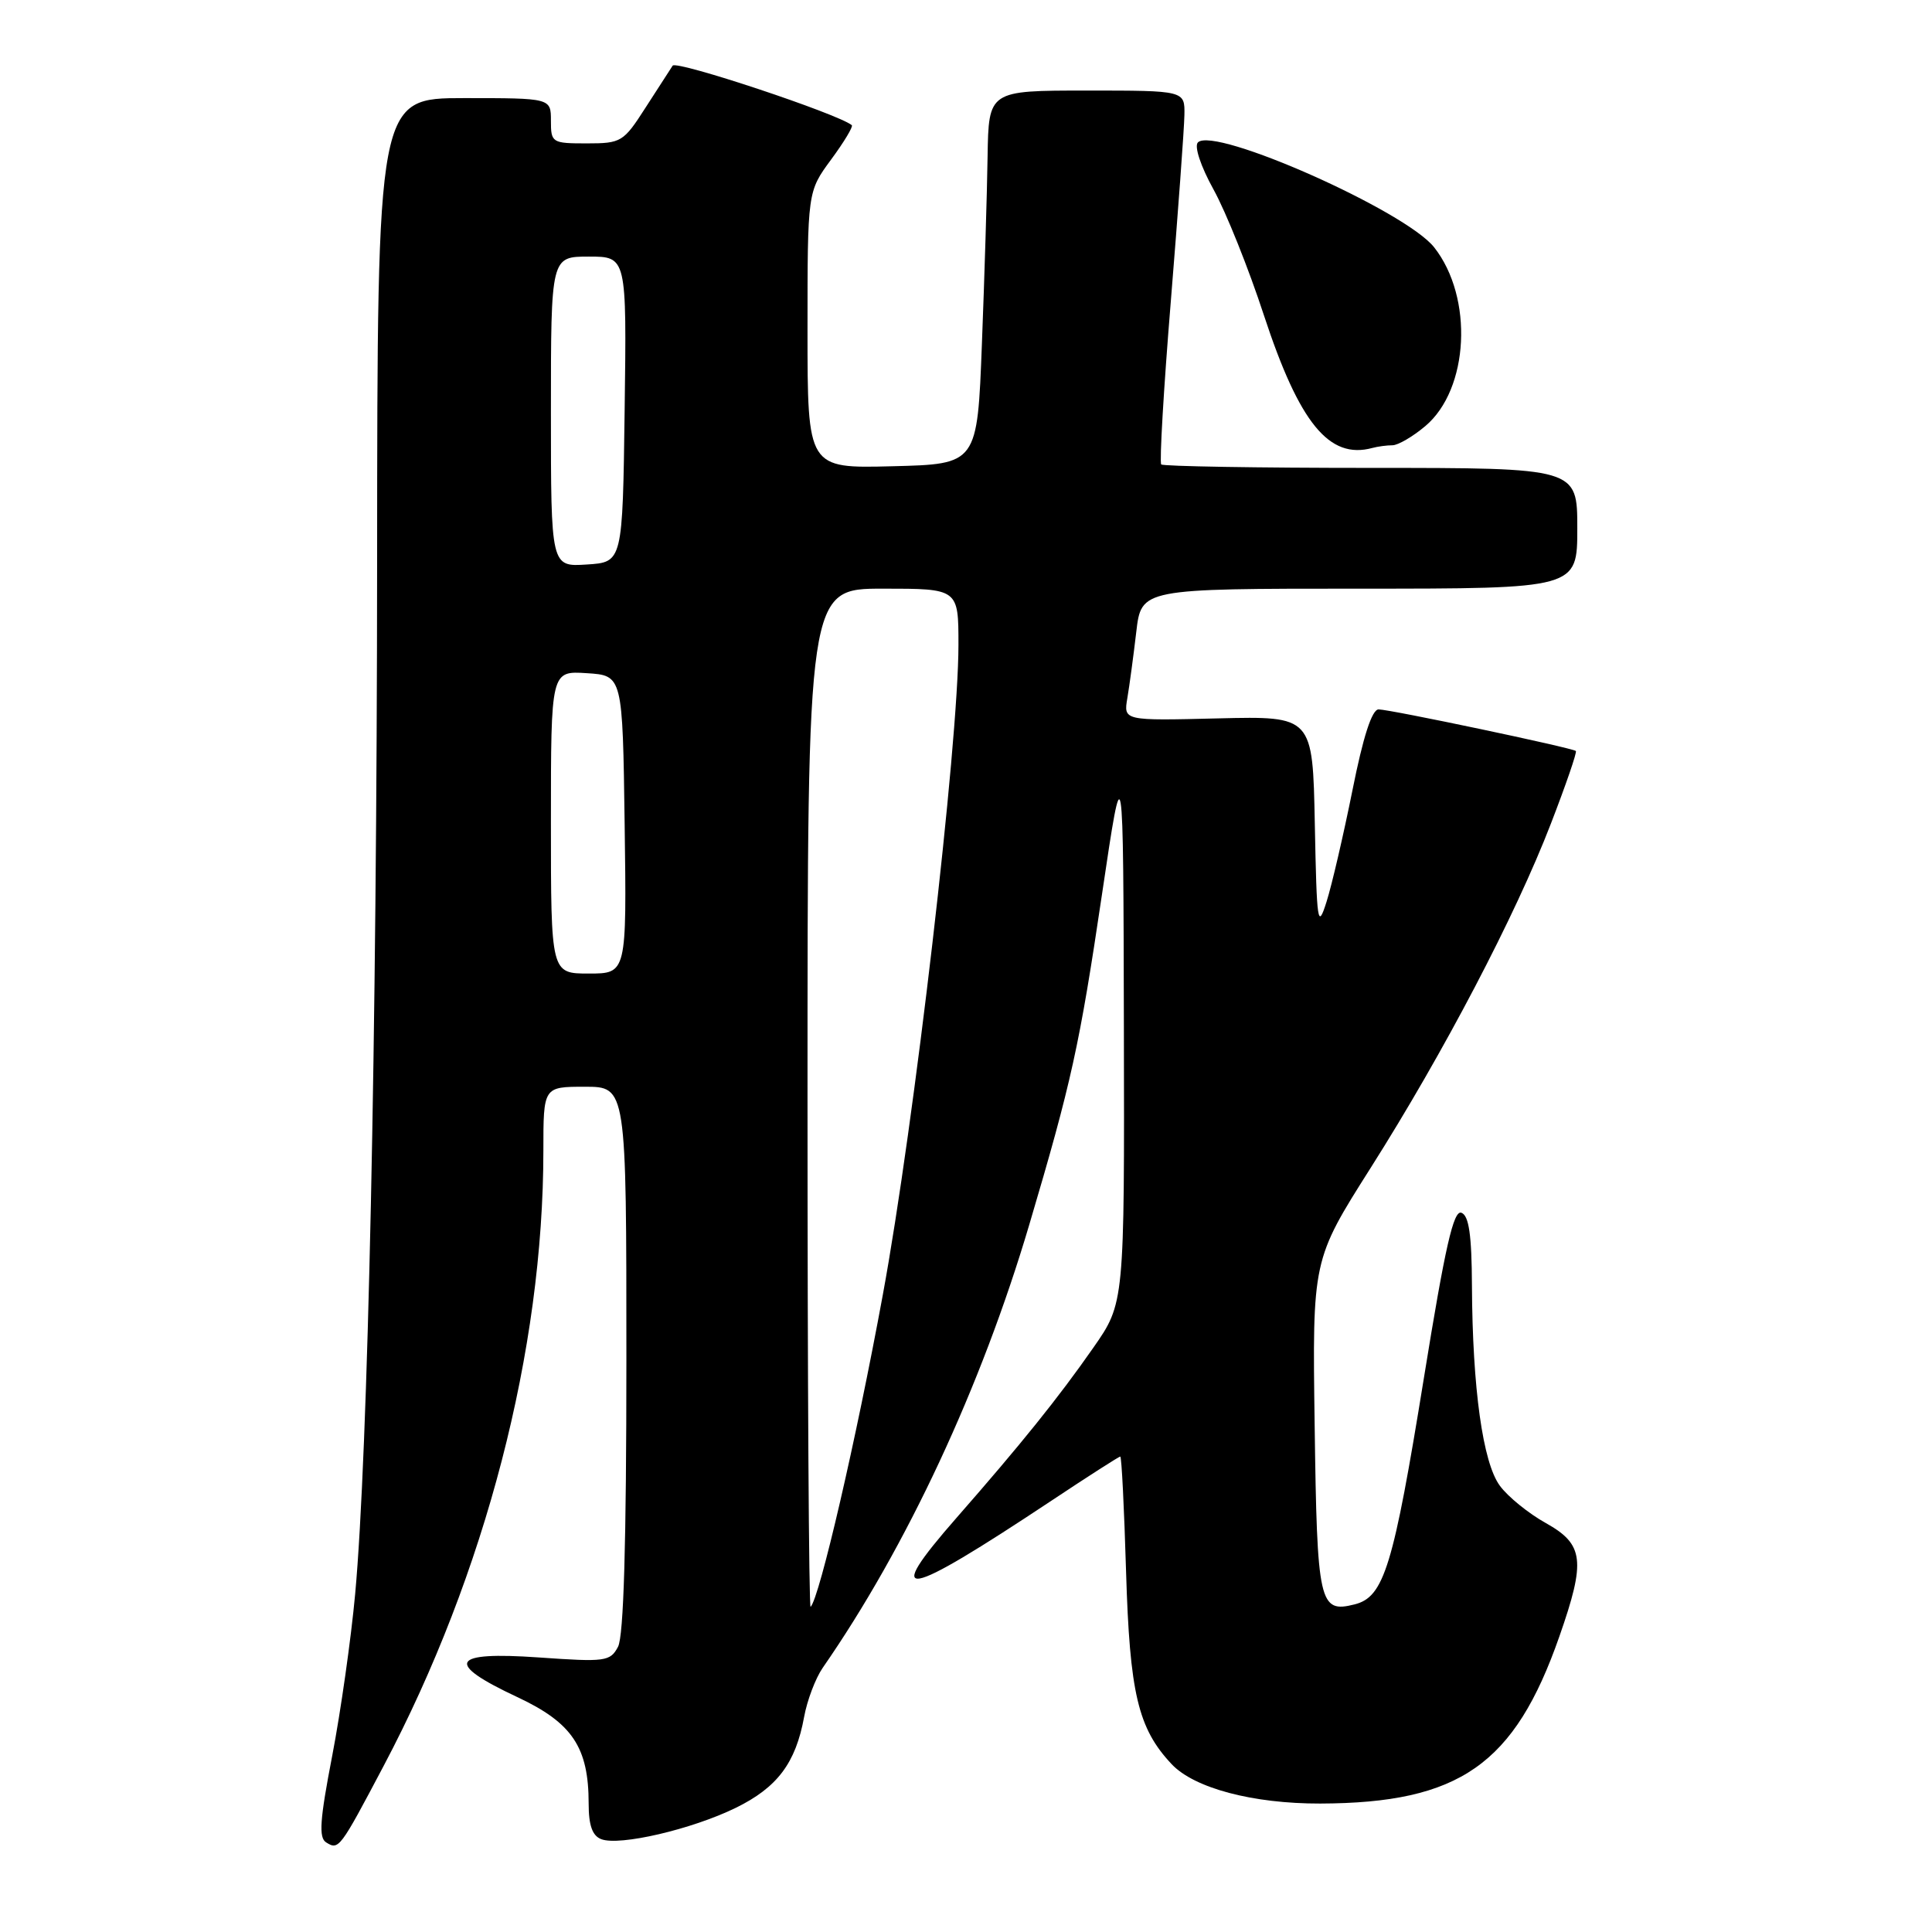 <?xml version="1.0" encoding="UTF-8" standalone="no"?>
<!DOCTYPE svg PUBLIC "-//W3C//DTD SVG 1.1//EN" "http://www.w3.org/Graphics/SVG/1.1/DTD/svg11.dtd" >
<svg xmlns="http://www.w3.org/2000/svg" xmlns:xlink="http://www.w3.org/1999/xlink" version="1.1" viewBox="0 0 256 256">
 <g >
 <path fill="currentColor"
d=" M 50.83 234.00 C 64.33 208.47 72.00 178.90 72.00 152.45 C 72.00 144.00 72.00 144.00 77.50 144.00 C 83.00 144.00 83.00 144.00 83.00 180.07 C 83.00 204.58 82.64 216.80 81.89 218.21 C 80.85 220.16 80.22 220.24 71.39 219.62 C 59.70 218.80 58.86 220.34 68.54 224.87 C 75.83 228.28 78.00 231.52 78.00 239.00 C 78.00 241.87 78.49 243.25 79.67 243.70 C 82.09 244.63 91.66 242.40 97.49 239.55 C 103.00 236.85 105.43 233.62 106.55 227.50 C 106.95 225.30 108.06 222.38 109.01 221.00 C 120.12 204.99 130.02 183.77 136.38 162.29 C 141.98 143.39 143.04 138.58 146.02 118.50 C 148.84 99.50 148.84 99.50 148.92 136.08 C 149.00 172.67 149.00 172.67 144.87 178.58 C 140.24 185.22 135.27 191.39 126.77 201.09 C 116.81 212.46 119.56 211.97 139.32 198.85 C 144.16 195.63 148.27 193.00 148.44 193.00 C 148.62 193.00 148.96 199.86 149.21 208.25 C 149.69 224.35 150.79 229.02 155.24 233.75 C 158.23 236.94 166.01 239.00 174.93 238.98 C 193.40 238.92 200.69 233.82 206.62 216.85 C 210.14 206.79 209.88 204.64 204.84 201.82 C 202.55 200.55 199.80 198.32 198.74 196.87 C 196.48 193.82 195.11 183.97 195.04 170.36 C 195.01 163.63 194.64 161.08 193.65 160.70 C 192.60 160.29 191.49 165.18 188.68 182.55 C 184.62 207.62 183.40 211.61 179.49 212.59 C 174.80 213.77 174.52 212.53 174.20 188.92 C 173.89 166.95 173.89 166.95 181.62 154.75 C 191.30 139.47 200.81 121.31 205.50 109.14 C 207.49 103.99 208.98 99.66 208.81 99.51 C 208.34 99.09 184.18 94.00 182.67 94.00 C 181.79 94.00 180.62 97.61 179.20 104.75 C 178.01 110.66 176.47 117.30 175.77 119.50 C 174.60 123.20 174.48 122.41 174.22 109.19 C 173.94 94.89 173.94 94.89 161.41 95.19 C 148.87 95.50 148.87 95.50 149.38 92.50 C 149.66 90.85 150.19 86.91 150.56 83.75 C 151.23 78.00 151.23 78.00 180.12 78.00 C 209.00 78.00 209.00 78.00 209.00 70.00 C 209.00 62.00 209.00 62.00 181.67 62.00 C 166.63 62.00 154.13 61.79 153.87 61.54 C 153.62 61.29 154.19 51.50 155.15 39.79 C 156.10 28.08 156.91 17.04 156.94 15.25 C 157.00 12.00 157.00 12.00 144.00 12.00 C 131.00 12.00 131.00 12.00 130.86 20.75 C 130.79 25.56 130.45 36.70 130.11 45.50 C 129.50 61.50 129.50 61.50 118.25 61.78 C 107.00 62.07 107.00 62.07 107.00 43.73 C 107.00 25.39 107.00 25.39 110.12 21.15 C 111.84 18.82 113.07 16.77 112.87 16.59 C 111.11 15.11 89.63 7.96 89.13 8.70 C 88.79 9.23 87.15 11.75 85.50 14.32 C 82.62 18.81 82.31 19.00 77.75 19.00 C 73.14 19.00 73.00 18.91 73.00 16.00 C 73.00 13.00 73.00 13.00 61.50 13.00 C 50.00 13.00 50.00 13.00 49.97 74.25 C 49.94 137.61 48.77 192.58 47.06 211.22 C 46.52 217.12 45.15 226.77 44.02 232.65 C 42.38 241.14 42.21 243.51 43.22 244.13 C 44.89 245.17 45.02 245.00 50.83 234.00 Z  M 184.51 59.00 C 185.24 59.00 187.20 57.86 188.86 56.46 C 194.66 51.58 195.27 39.43 190.04 32.78 C 186.25 27.95 160.90 16.70 158.73 18.87 C 158.22 19.38 159.09 22.02 160.81 25.13 C 162.44 28.08 165.45 35.58 167.48 41.79 C 172.18 56.08 176.12 60.90 181.83 59.36 C 182.56 59.16 183.77 59.00 184.51 59.00 Z  M 107.00 145.67 C 107.00 78.00 107.00 78.00 117.00 78.00 C 127.00 78.00 127.00 78.00 127.00 85.44 C 127.00 98.62 121.14 149.02 116.97 171.61 C 113.44 190.82 108.60 211.69 107.41 212.92 C 107.18 213.15 107.00 182.88 107.00 145.67 Z  M 73.00 108.95 C 73.00 88.89 73.00 88.89 77.75 89.20 C 82.50 89.50 82.50 89.50 82.77 109.25 C 83.04 129.00 83.04 129.00 78.02 129.00 C 73.00 129.00 73.00 129.00 73.00 108.95 Z  M 73.00 54.55 C 73.00 34.00 73.00 34.00 78.02 34.00 C 83.04 34.00 83.04 34.00 82.77 54.25 C 82.50 74.50 82.50 74.50 77.75 74.80 C 73.00 75.11 73.00 75.11 73.00 54.55 Z "/>
</g>
</svg>